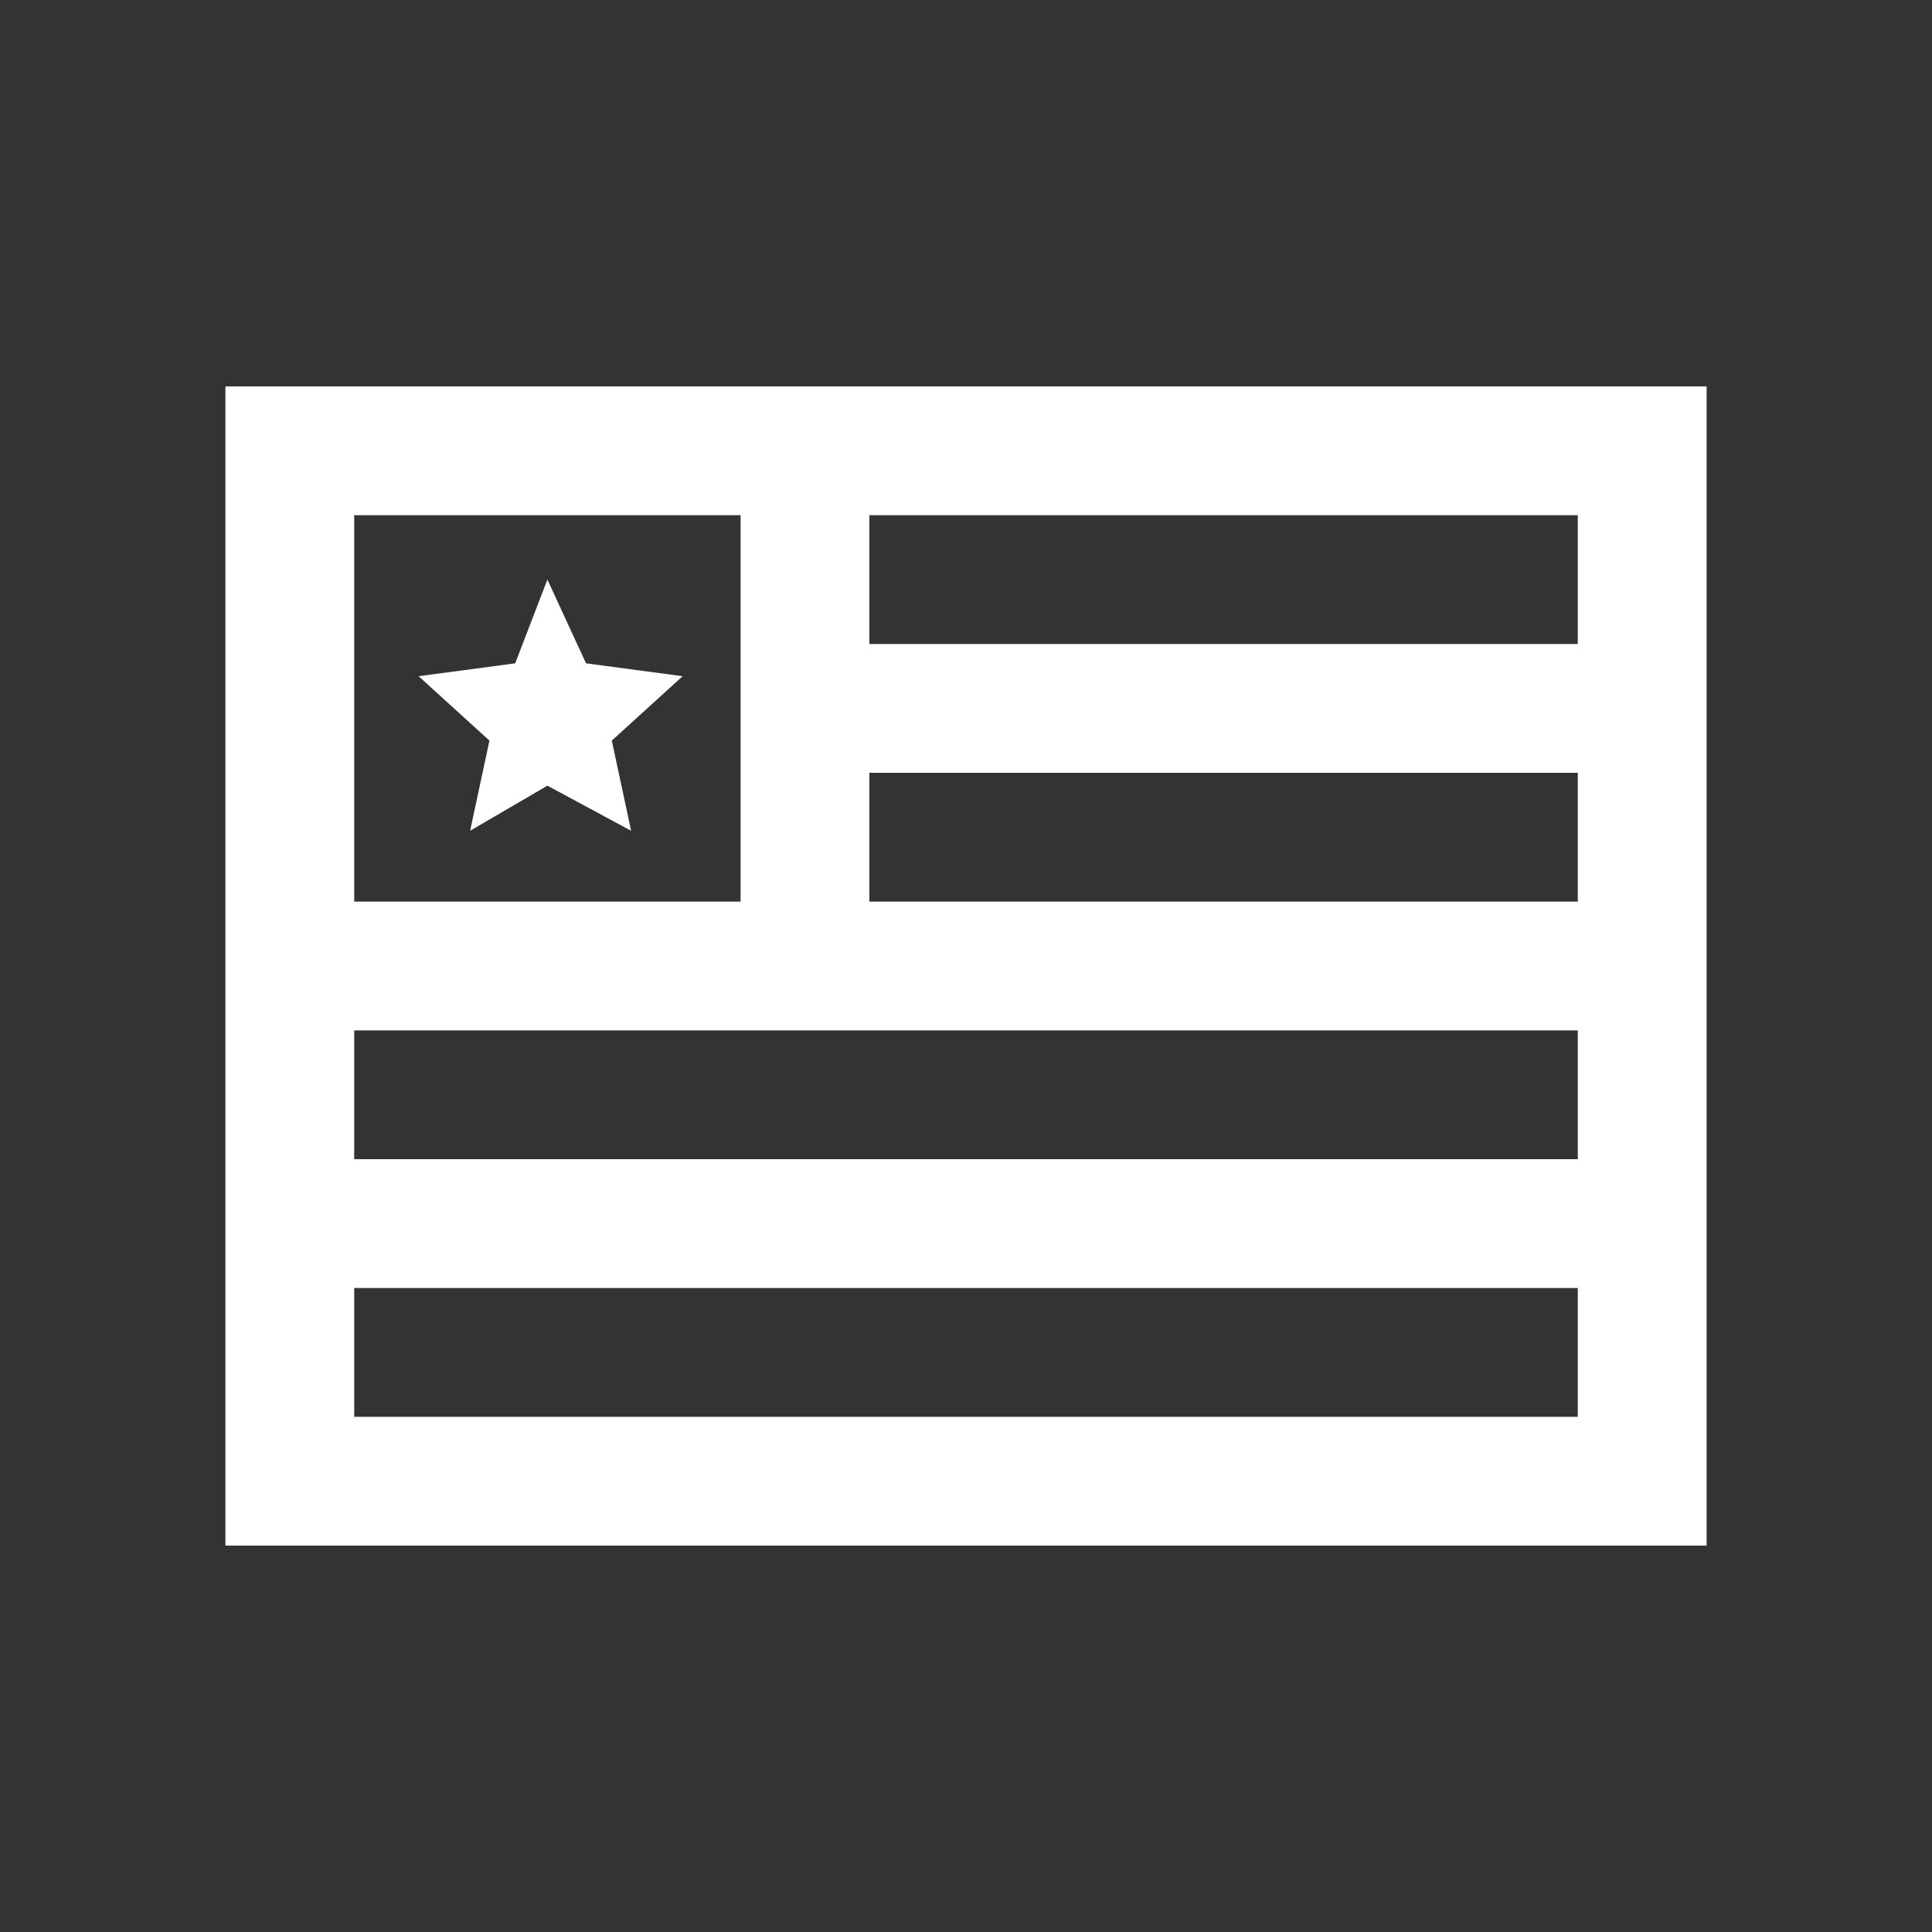 <?xml version="1.0" encoding="utf-8"?>
<!-- Generator: Adobe Illustrator 18.1.1, SVG Export Plug-In . SVG Version: 6.00 Build 0)  -->
<!DOCTYPE svg PUBLIC "-//W3C//DTD SVG 1.1//EN" "http://www.w3.org/Graphics/SVG/1.1/DTD/svg11.dtd">
<svg version="1.1" id="icons" xmlns="http://www.w3.org/2000/svg" xmlns:xlink="http://www.w3.org/1999/xlink" x="0px" y="0px"
	 viewBox="0 0 30 30" style="enable-background:new 0 0 30 30;" xml:space="preserve">
<rect x="0" y="0" width="30" height="30" fill="#333333" stroke="none"/>
<style type="text/css">
	.st0{fill:#FFFFFF;}
</style>
<path id="icon-flag" class="st0" d="M3.5,6v18h23V6H3.5z M24.5,10h-11V8h11V10z M24.5,16v2h-19v-2H24.5z M13.5,14v-2h11v2H13.5z
	 M11.5,8v6h-6V8H11.5z M5.5,22v-2h19v2H5.5z M7.3,12.9l0.3-1.4l-1.1-1l1.5-0.2L8.5,9l0.6,1.3l1.5,0.2l-1.1,1l0.3,1.4l-1.3-0.7
	L7.3,12.9z"/>
</svg>

